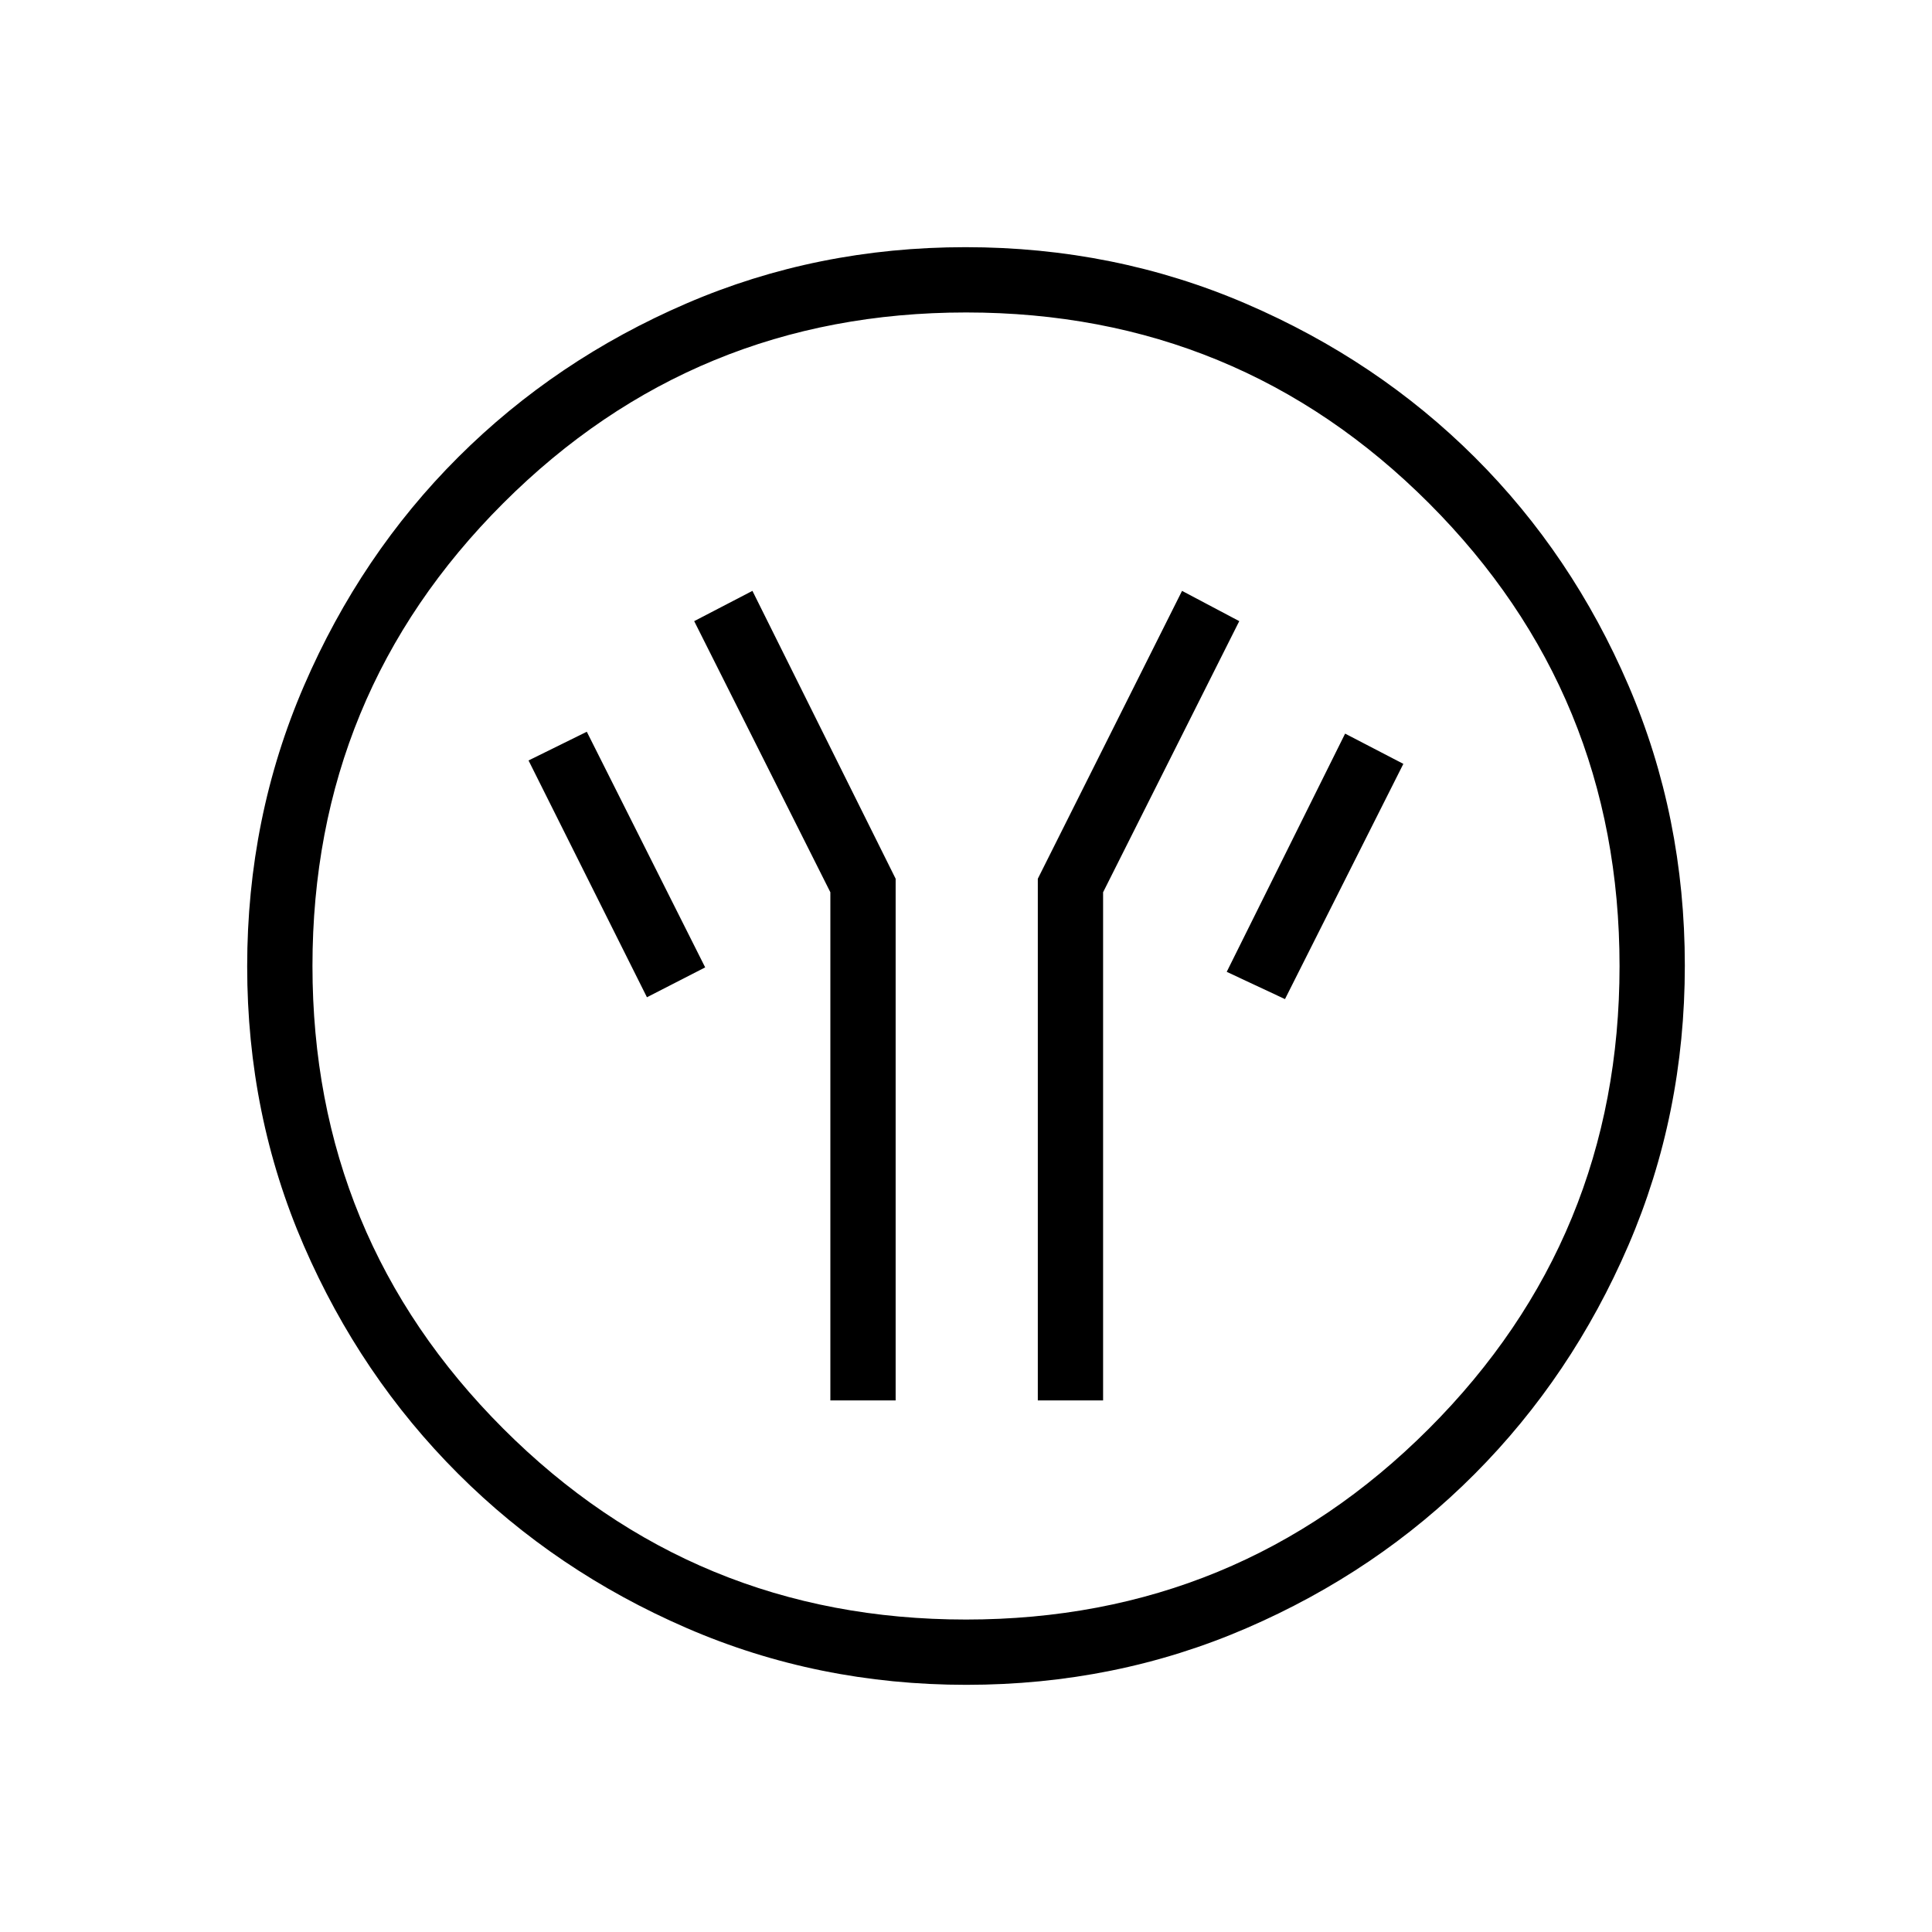 <svg xmlns="http://www.w3.org/2000/svg" height="40" viewBox="0 -960 960 960" width="40"><path d="M412.6-264.14h32.44v-259.22L373.88-666.4l-28.94 15.04 67.66 134.72v252.5Zm103.08 0h32.44v-252.5l67.66-134.72-28.43-15.04-71.67 143.04v259.22ZM638.5-463.55l58.82-116.89-28.94-15.03-58.83 118.37 28.95 13.55Zm-317.04-.92 28.94-14.84-58.82-117.09-28.95 14.27 58.83 117.66Zm158.77 341.65q-73.96 0-139.04-28.22t-113.58-76.69q-48.51-48.47-76.65-113.32-28.14-64.85-28.14-138.72 0-74.11 28.22-139.45 28.22-65.33 76.69-113.67t113.32-76.31q64.85-27.98 138.72-27.98 74.11 0 139.45 28.13 65.34 28.13 113.68 76.36 48.33 48.22 76.3 113.33 27.98 65.11 27.98 139.13 0 73.96-28.05 139.04-28.06 65.08-76.36 113.58-48.3 48.51-113.41 76.65-65.11 28.14-139.13 28.14Zm-.28-32.44q135.24 0 230.02-94.8 94.77-94.81 94.77-229.89 0-135.24-94.72-230.02-94.73-94.77-229.97-94.77-135.09 0-229.94 94.72-94.85 94.73-94.85 229.97 0 135.09 94.8 229.94 94.81 94.85 229.89 94.85ZM480-480Z"/></svg>